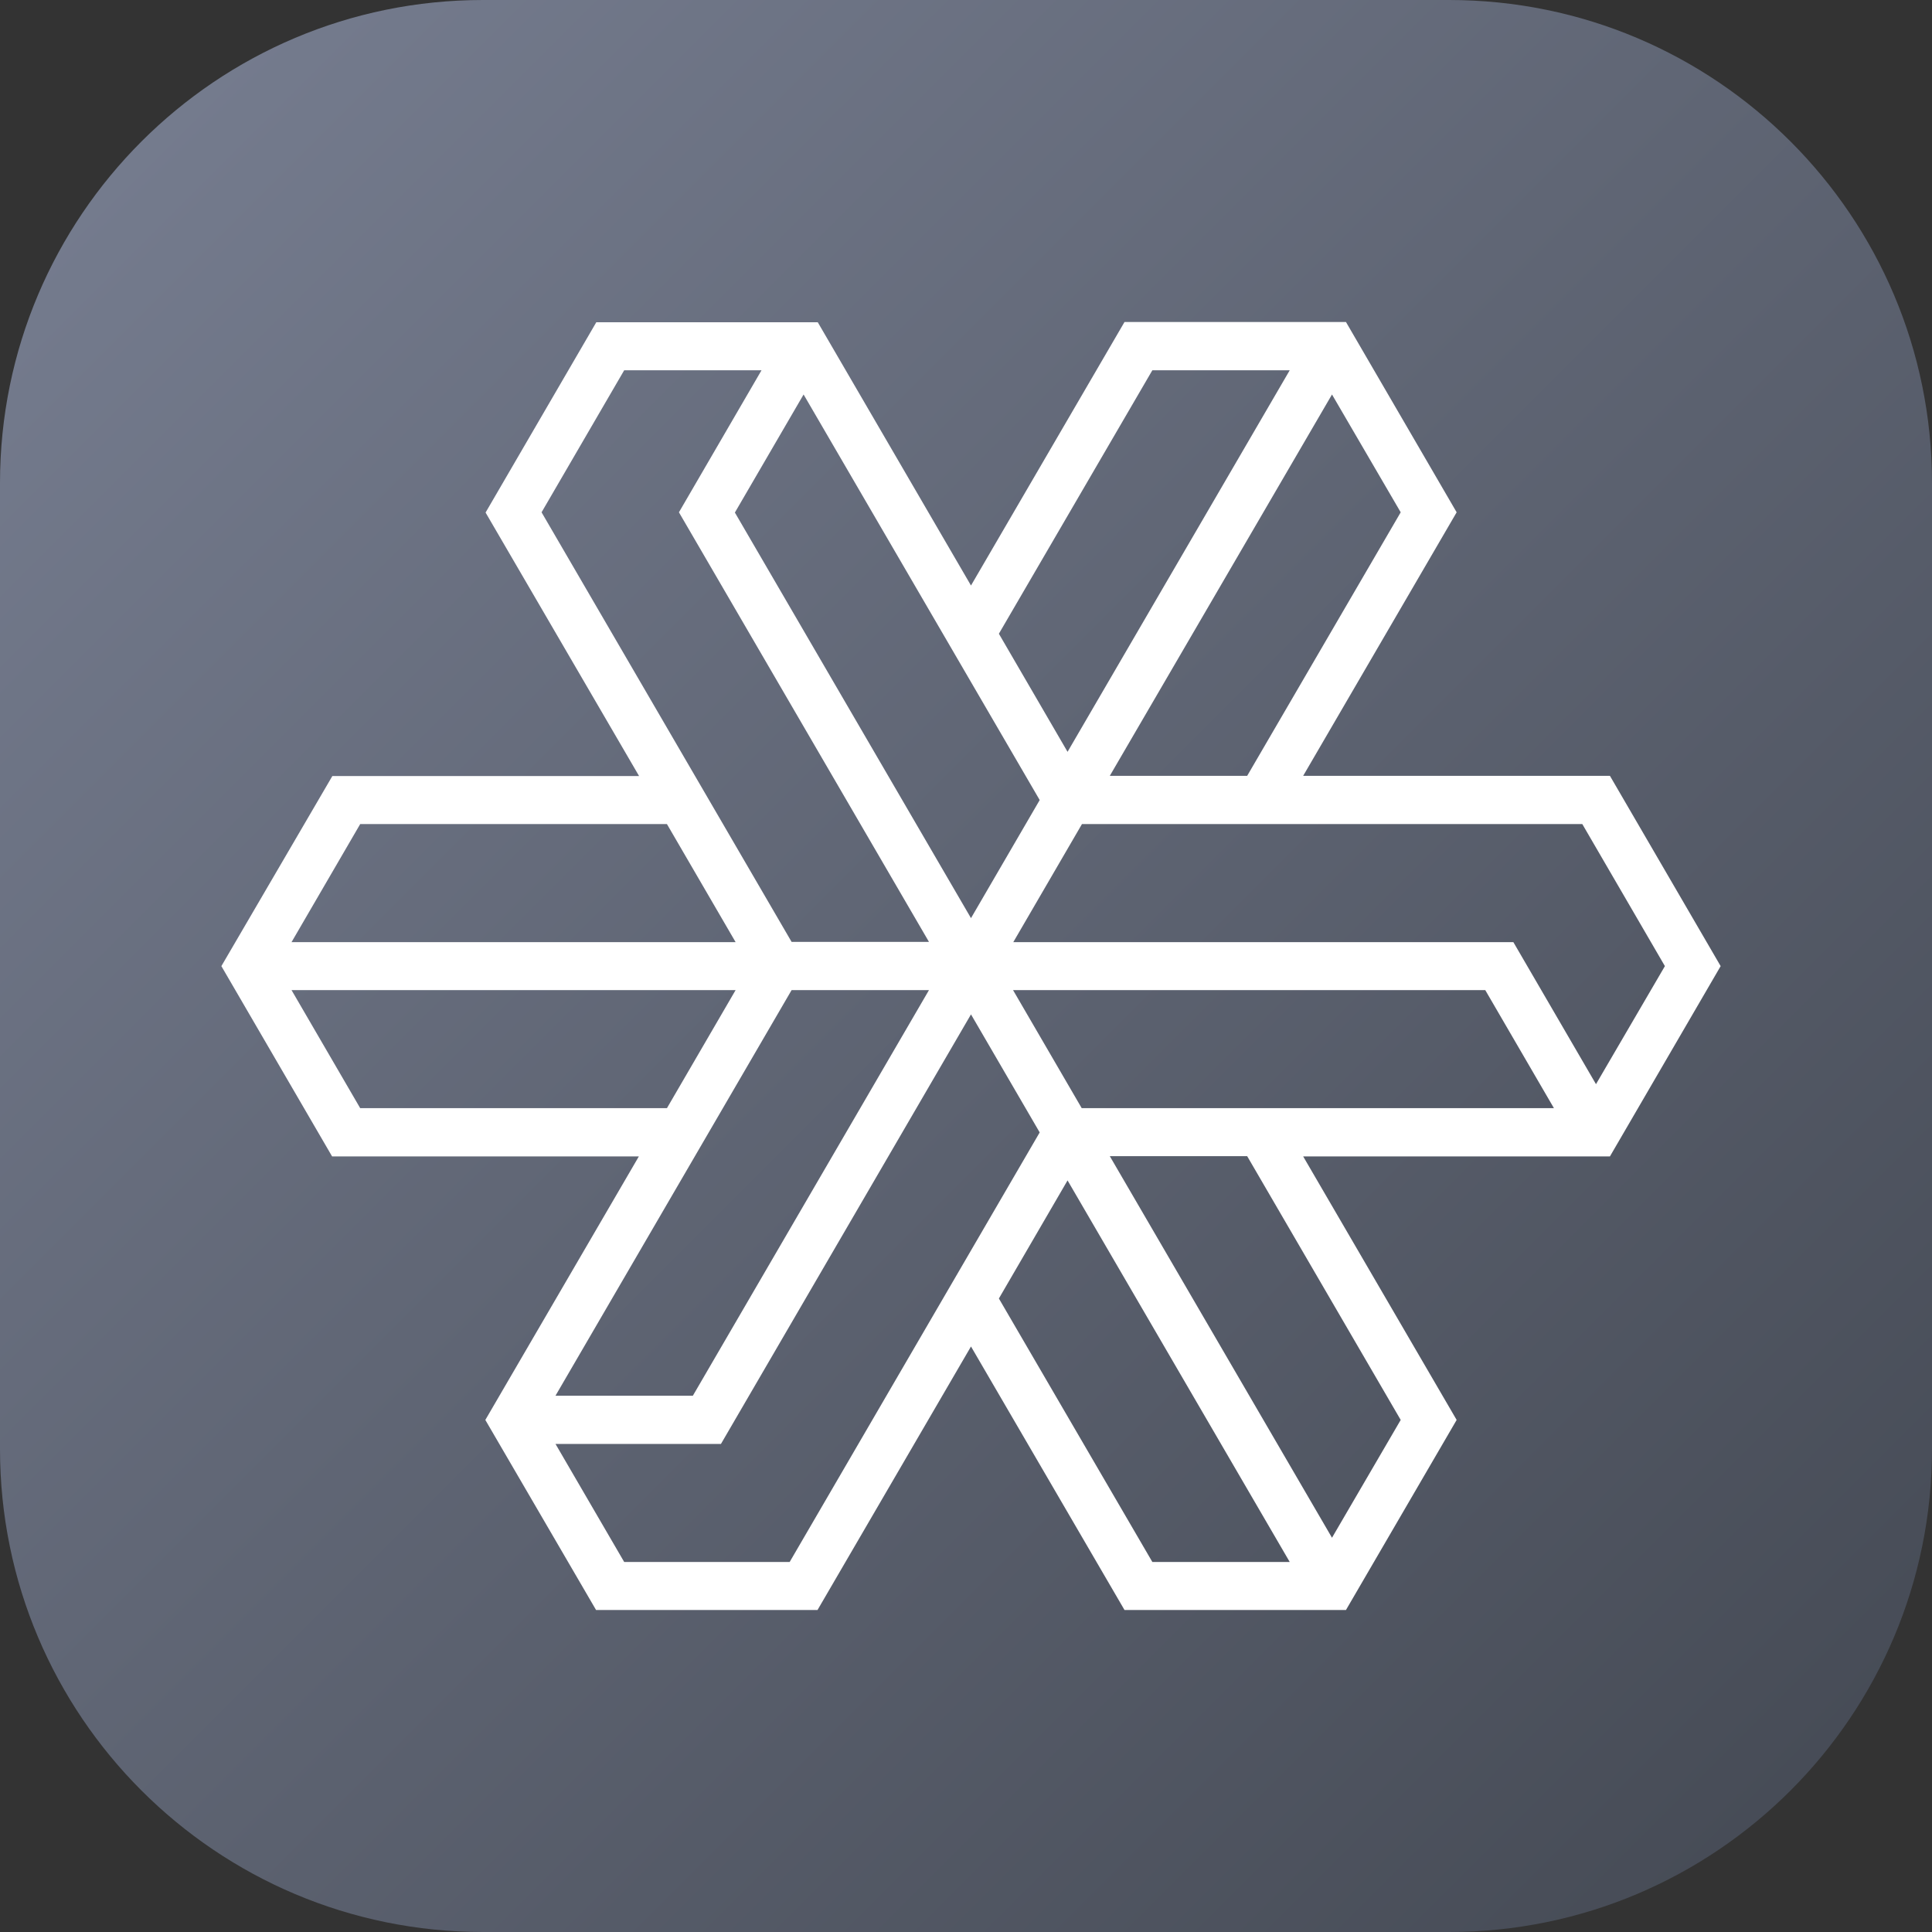 <svg width="48" height="48" viewBox="0 0 48 48" fill="none" xmlns="http://www.w3.org/2000/svg">
<rect x="0" y="0" width="48" height="48" fill="#333333" stroke="none"/>
<g clip-path="url(#clip0_2154_5890)">
<path d="M0 12C0 5.373 5.373 0 12 0H36C42.627 0 48 5.373 48 12V36C48 42.627 42.627 48 36 48H12C5.373 48 0 42.627 0 36V12Z" fill="url(#paint0_linear_2154_5890)"/>
<path fill-rule="evenodd" clip-rule="evenodd" d="M42.749 24.003L39.998 19.275H32.377L36.19 12.728L33.44 8H27.938L24.124 14.547L20.317 8.006H14.815L12.064 12.734L15.878 19.281H8.257L5.5 24.003L8.251 28.731H15.872L12.058 35.278L14.809 40H20.311L24.124 33.453L27.938 40H27.992H33.44L36.19 35.278L32.377 28.731H39.998L42.749 24.003ZM34.8 12.728L30.986 19.275H27.573L33.093 9.801L34.8 12.728ZM28.63 9.199H32.043L26.523 18.679L24.817 15.745L28.63 9.199ZM25.831 19.877L24.124 22.811L18.258 12.734L19.965 9.801L25.831 19.877ZM13.455 12.728L15.508 9.199H18.92L16.868 12.728L23.08 23.401H19.667L13.455 12.728ZM8.949 20.474H16.57L18.276 23.407H7.243L8.949 20.474ZM8.949 27.532L7.243 24.599H18.276L16.57 27.532H8.949ZM19.667 24.599H23.08L17.214 34.676H13.801L19.667 24.599ZM19.619 38.807H15.508L13.801 35.874H17.912L24.124 25.202L25.831 28.135L19.619 38.807ZM28.63 38.807L24.817 32.261L26.523 29.327L32.043 38.807H28.63ZM34.8 35.278L33.093 38.205L27.573 28.725H30.986L34.8 35.278ZM26.875 27.532L25.169 24.599H36.901L38.607 27.532H26.875ZM37.599 23.407H37.545H25.175L26.881 20.474H39.312L41.364 24.003L39.652 26.936L37.599 23.407Z" fill="white"/>
</g>
<defs>
<linearGradient id="paint0_linear_2154_5890" x1="48" y1="48" x2="-2.62577e-05" y2="2.62577e-05" gradientUnits="userSpaceOnUse">
<stop stop-color="#434852"/>
<stop offset="1" stop-color="#787F92"/>
</linearGradient>
<clipPath id="clip0_2154_5890">
<rect width="48" height="48" fill="white"/>
</clipPath>
</defs>
</svg>
